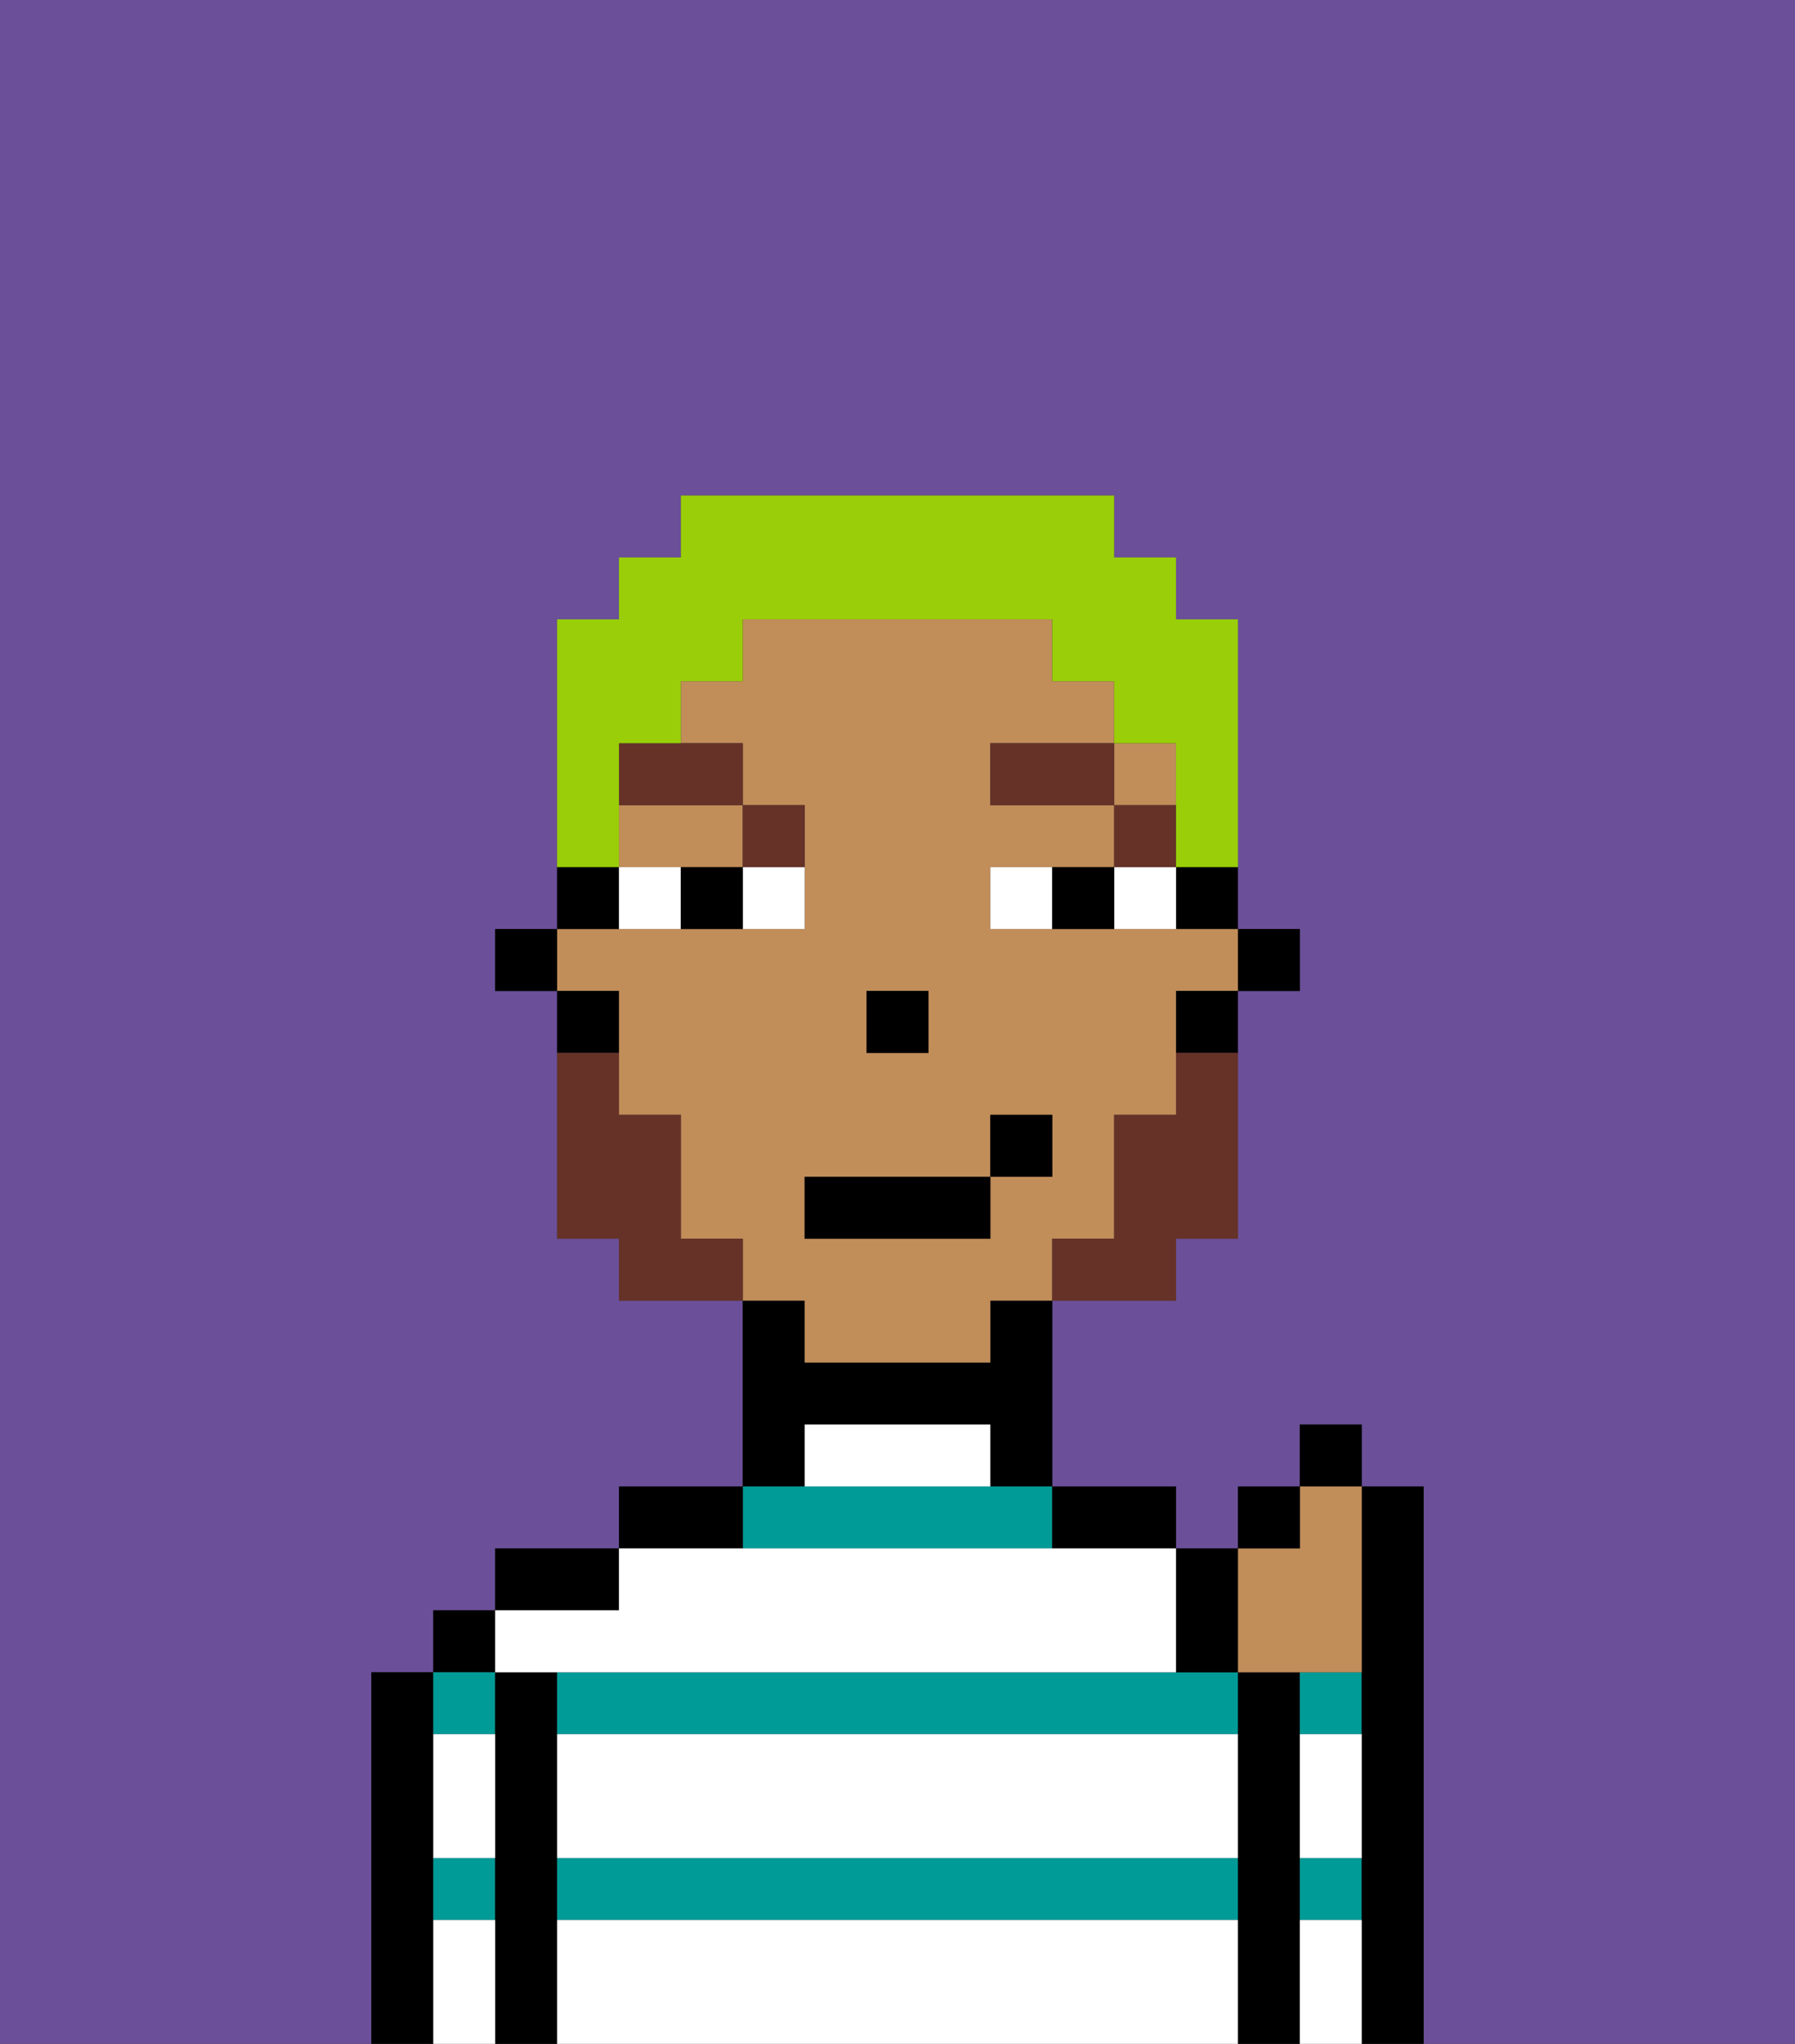 <svg xmlns="http://www.w3.org/2000/svg" viewBox="0 0 29 33"><rect x="0" y="0" width="29" height="33" fill="#333333" stroke="none"/><defs><style>polygon,rect,path{shape-rendering:crispedges;}.ka121-1{fill:#6b4f99;}.ka121-2{fill:#000000;}.ka121-3{fill:#009b97;}.ka121-4{fill:#ffffff;}.ka121-5{fill:#c18d59;}.ka121-6{fill:#ffffff;}.ka121-7{fill:#663228;}.ka121-8{fill:#663228;}.ka121-9{fill:#99ce09;}</style></defs><path class="ka121-1" d="M0,33H6V27H7V26H8V25h2V24h2V21H10V20H9V16H8V15H9V10h1V9h1V8h7V9h1v1h1v5h1v1H20v4H19v1H17v3h2v1h1V24h1V23h1v1h1v9h6V0H0Z"/><path class="ka121-2" d="M7,30V27H6v6H7V30Z"/><rect class="ka121-2" x="7" y="26" width="1" height="1"/><path class="ka121-3" d="M8,28V27H7v1Z"/><path class="ka121-3" d="M7,31H8V30H7Z"/><path class="ka121-2" d="M9,30V27H8v6H9V30Z"/><path class="ka121-2" d="M10,25H8v1h2Z"/><path class="ka121-3" d="M10,27H9v1H20V27H10Z"/><path class="ka121-3" d="M9,31H20V30H9Z"/><path class="ka121-3" d="M17,25V24H12v1Z"/><path class="ka121-2" d="M12,24H10v1h2Z"/><path class="ka121-2" d="M13,23h3v1h1V21H16v1H13V21H12v3h1Z"/><path class="ka121-2" d="M18,25h1V24H17v1Z"/><path class="ka121-2" d="M21,30V27H20v6h1V30Z"/><path class="ka121-3" d="M21,28h1V27H21Z"/><path class="ka121-3" d="M21,31h1V30H21Z"/><path class="ka121-2" d="M23,24H22v9h1V24Z"/><path class="ka121-4" d="M9,31v2H20V31Z"/><path class="ka121-4" d="M9,29v1H20V28H9Z"/><path class="ka121-4" d="M9,27H19V25H10v1H8v1Z"/><path class="ka121-4" d="M15,23H13v1h3V23Z"/><path class="ka121-4" d="M7,29v1H8V28H7Z"/><path class="ka121-4" d="M7,31v2H8V31Z"/><path class="ka121-4" d="M21,31v2h1V31Z"/><path class="ka121-4" d="M21,29v1h1V28H21Z"/><rect class="ka121-2" x="20" y="15" width="1" height="1"/><path class="ka121-2" d="M19,15h1V14H19Z"/><rect class="ka121-5" x="18" y="12" width="1" height="1"/><path class="ka121-5" d="M13,22h3V21h1V20h1V18h1V16h1V15H16V14h2V13H16V12h2V11H17V10H12v1H11v1h1v1h1v2H9v1h1v2h1v2h1v1h1Zm1-6h1v1H14Zm-1,3h3V18h1v1H16v1H13Z"/><path class="ka121-5" d="M10,14h2V13H10Z"/><path class="ka121-2" d="M19,17h1V16H19Z"/><path class="ka121-2" d="M10,14H9v1h1Z"/><path class="ka121-2" d="M10,16H9v1h1Z"/><rect class="ka121-2" x="8" y="15" width="1" height="1"/><rect class="ka121-2" x="14" y="16" width="1" height="1"/><path class="ka121-6" d="M12,15h1V14H12Z"/><path class="ka121-6" d="M10,14v1h1V14Z"/><path class="ka121-6" d="M18,14v1h1V14Z"/><path class="ka121-6" d="M16,14v1h1V14Z"/><path class="ka121-2" d="M11,14v1h1V14Z"/><path class="ka121-2" d="M17,14v1h1V14Z"/><rect class="ka121-7" x="18" y="13" width="1" height="1"/><rect class="ka121-7" x="16" y="12" width="2" height="1"/><path class="ka121-7" d="M13,14V13H12v1Z"/><path class="ka121-7" d="M10,13h2V12H10Z"/><path class="ka121-8" d="M19,18H18v2H17v1h2V20h1V17H19Z"/><path class="ka121-8" d="M11,20V18H10V17H9v3h1v1h2V20Z"/><rect class="ka121-2" x="13" y="19" width="3" height="1"/><rect class="ka121-2" x="16" y="18" width="1" height="1"/><path class="ka121-5" d="M21,27h1V24H21v1H20v2Z"/><path class="ka121-2" d="M20,27V25H19v2Z"/><rect class="ka121-2" x="20" y="24" width="1" height="1"/><rect class="ka121-2" x="21" y="23" width="1" height="1"/><path class="ka121-9" d="M10,13V12h1V11h1V10h5v1h1v1h1v2h1V10H19V9H18V8H11V9H10v1H9v4h1Z"/></svg>